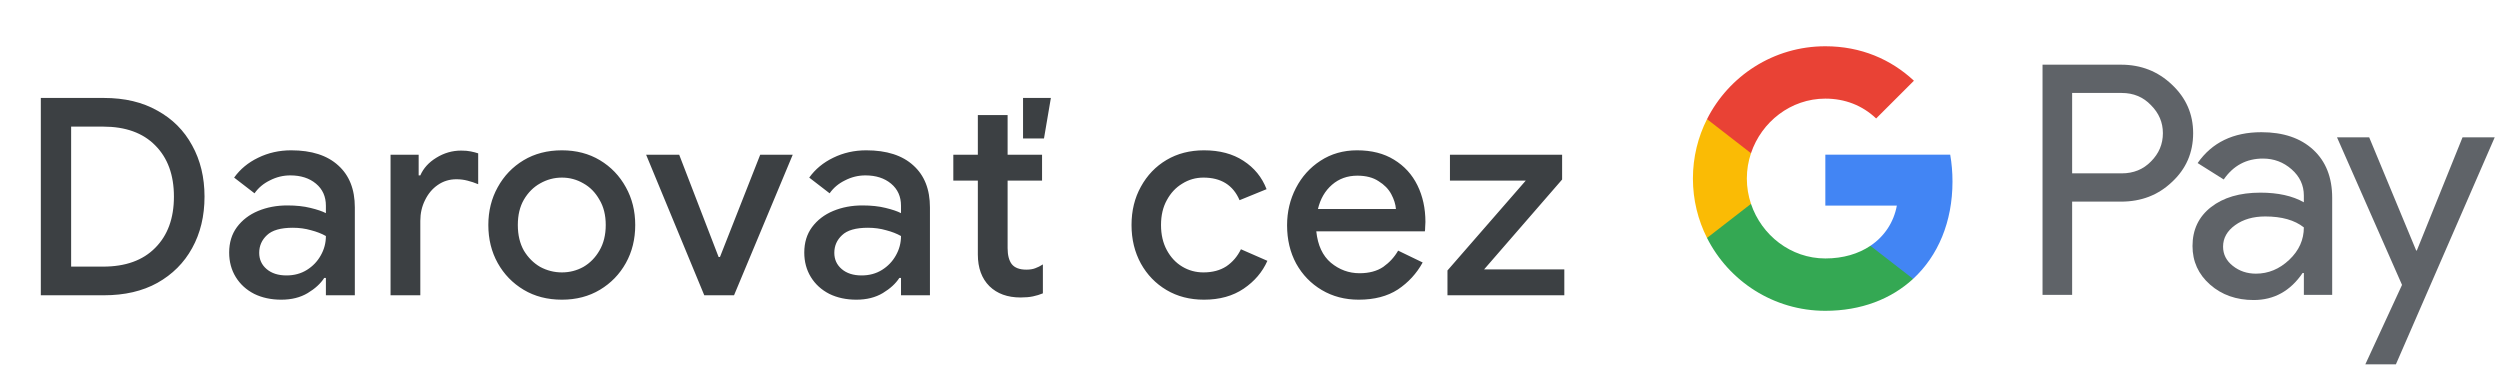 <svg width="254" height="38" viewBox="0 0 254 38" fill="none" xmlns="http://www.w3.org/2000/svg">
<g id="sk_donate_with_Light">
<path id="Text" d="M4.147 30V9.952H10.559C12.668 9.952 14.479 10.381 15.991 11.24C17.522 12.08 18.698 13.256 19.519 14.768C20.359 16.28 20.779 18.016 20.779 19.976C20.779 21.955 20.359 23.7 19.519 25.212C18.698 26.705 17.522 27.881 15.991 28.74C14.479 29.58 12.668 30 10.559 30H4.147ZM7.227 27.088H10.475C12.752 27.088 14.516 26.453 15.767 25.184C17.036 23.915 17.671 22.179 17.671 19.976C17.671 17.773 17.036 16.037 15.767 14.768C14.516 13.499 12.752 12.864 10.475 12.864H7.227V27.088ZM28.575 30.448C27.549 30.448 26.634 30.252 25.831 29.86C25.029 29.449 24.403 28.88 23.955 28.152C23.507 27.424 23.283 26.593 23.283 25.66C23.283 24.652 23.545 23.793 24.067 23.084C24.609 22.356 25.327 21.805 26.223 21.432C27.119 21.059 28.109 20.872 29.191 20.872C30.087 20.872 30.871 20.956 31.543 21.124C32.234 21.292 32.757 21.469 33.111 21.656V20.9C33.111 19.967 32.775 19.22 32.103 18.66C31.431 18.1 30.563 17.82 29.499 17.82C28.771 17.82 28.081 17.988 27.427 18.324C26.774 18.641 26.251 19.08 25.859 19.64L23.787 18.044C24.403 17.185 25.215 16.513 26.223 16.028C27.25 15.524 28.37 15.272 29.583 15.272C31.655 15.272 33.251 15.785 34.371 16.812C35.491 17.82 36.051 19.239 36.051 21.068V30H33.111V28.236H32.943C32.57 28.815 32.01 29.328 31.263 29.776C30.517 30.224 29.621 30.448 28.575 30.448ZM29.107 27.984C29.891 27.984 30.582 27.797 31.179 27.424C31.777 27.051 32.243 26.565 32.579 25.968C32.934 25.352 33.111 24.689 33.111 23.98C32.682 23.737 32.178 23.541 31.599 23.392C31.021 23.224 30.405 23.14 29.751 23.14C28.519 23.14 27.642 23.392 27.119 23.896C26.597 24.381 26.335 24.979 26.335 25.688C26.335 26.36 26.587 26.911 27.091 27.34C27.595 27.769 28.267 27.984 29.107 27.984ZM39.68 30V15.72H42.536V17.82H42.704C43.022 17.092 43.563 16.495 44.328 16.028C45.112 15.543 45.952 15.3 46.848 15.3C47.24 15.3 47.567 15.328 47.828 15.384C48.108 15.44 48.36 15.505 48.584 15.58V18.716C48.23 18.567 47.866 18.445 47.492 18.352C47.138 18.259 46.764 18.212 46.372 18.212C45.663 18.212 45.028 18.408 44.468 18.8C43.927 19.173 43.498 19.687 43.18 20.34C42.863 20.975 42.704 21.675 42.704 22.44V30H39.68ZM57.091 30.448C55.616 30.448 54.319 30.112 53.199 29.44C52.079 28.768 51.202 27.863 50.567 26.724C49.932 25.585 49.615 24.297 49.615 22.86C49.615 21.441 49.932 20.163 50.567 19.024C51.202 17.867 52.079 16.952 53.199 16.28C54.319 15.608 55.616 15.272 57.091 15.272C58.547 15.272 59.835 15.608 60.955 16.28C62.075 16.952 62.952 17.867 63.587 19.024C64.222 20.163 64.539 21.441 64.539 22.86C64.539 24.297 64.222 25.585 63.587 26.724C62.952 27.863 62.075 28.768 60.955 29.44C59.835 30.112 58.547 30.448 57.091 30.448ZM57.091 27.676C57.875 27.676 58.603 27.489 59.275 27.116C59.947 26.724 60.488 26.173 60.899 25.464C61.328 24.736 61.543 23.868 61.543 22.86C61.543 21.852 61.328 20.993 60.899 20.284C60.488 19.556 59.947 19.005 59.275 18.632C58.603 18.24 57.875 18.044 57.091 18.044C56.307 18.044 55.57 18.24 54.879 18.632C54.207 19.005 53.656 19.556 53.227 20.284C52.816 20.993 52.611 21.852 52.611 22.86C52.611 23.868 52.816 24.736 53.227 25.464C53.656 26.173 54.207 26.724 54.879 27.116C55.57 27.489 56.307 27.676 57.091 27.676ZM71.554 30L65.646 15.72H69.006L73.01 26.108H73.15L77.238 15.72H80.542L74.578 30H71.554ZM87.006 30.448C85.979 30.448 85.064 30.252 84.262 29.86C83.459 29.449 82.834 28.88 82.386 28.152C81.938 27.424 81.714 26.593 81.714 25.66C81.714 24.652 81.975 23.793 82.498 23.084C83.039 22.356 83.758 21.805 84.654 21.432C85.55 21.059 86.539 20.872 87.622 20.872C88.518 20.872 89.302 20.956 89.974 21.124C90.664 21.292 91.187 21.469 91.542 21.656V20.9C91.542 19.967 91.206 19.22 90.534 18.66C89.862 18.1 88.994 17.82 87.93 17.82C87.202 17.82 86.511 17.988 85.858 18.324C85.204 18.641 84.682 19.08 84.29 19.64L82.218 18.044C82.834 17.185 83.646 16.513 84.654 16.028C85.68 15.524 86.8 15.272 88.014 15.272C90.086 15.272 91.682 15.785 92.802 16.812C93.922 17.82 94.482 19.239 94.482 21.068V30H91.542V28.236H91.374C91 28.815 90.44 29.328 89.694 29.776C88.947 30.224 88.051 30.448 87.006 30.448ZM87.538 27.984C88.322 27.984 89.012 27.797 89.61 27.424C90.207 27.051 90.674 26.565 91.01 25.968C91.364 25.352 91.542 24.689 91.542 23.98C91.112 23.737 90.608 23.541 90.03 23.392C89.451 23.224 88.835 23.14 88.182 23.14C86.95 23.14 86.072 23.392 85.55 23.896C85.027 24.381 84.766 24.979 84.766 25.688C84.766 26.36 85.018 26.911 85.522 27.34C86.026 27.769 86.698 27.984 87.538 27.984ZM99.349 25.856V18.352H96.857V15.72H99.349V11.688H102.373V15.72H105.873V18.352H102.373V25.212C102.373 25.921 102.513 26.463 102.793 26.836C103.092 27.209 103.587 27.396 104.277 27.396C104.632 27.396 104.931 27.349 105.173 27.256C105.435 27.163 105.696 27.032 105.957 26.864V29.804C105.64 29.935 105.304 30.037 104.949 30.112C104.595 30.187 104.175 30.224 103.689 30.224C102.364 30.224 101.309 29.841 100.525 29.076C99.741 28.292 99.349 27.219 99.349 25.856ZM103.941 14.068V9.952H106.769L106.069 14.068H103.941ZM122.327 30.448C120.889 30.448 119.62 30.121 118.519 29.468C117.417 28.815 116.549 27.919 115.915 26.78C115.28 25.623 114.963 24.316 114.963 22.86C114.963 21.404 115.28 20.107 115.915 18.968C116.549 17.811 117.417 16.905 118.519 16.252C119.62 15.599 120.889 15.272 122.327 15.272C123.913 15.272 125.248 15.627 126.331 16.336C127.432 17.045 128.216 18.007 128.683 19.22L125.939 20.34C125.285 18.809 124.063 18.044 122.271 18.044C121.487 18.044 120.768 18.249 120.115 18.66C119.461 19.052 118.939 19.612 118.547 20.34C118.155 21.049 117.959 21.889 117.959 22.86C117.959 23.831 118.155 24.68 118.547 25.408C118.939 26.136 119.461 26.696 120.115 27.088C120.768 27.48 121.487 27.676 122.271 27.676C123.185 27.676 123.96 27.471 124.595 27.06C125.229 26.631 125.724 26.052 126.079 25.324L128.767 26.5C128.263 27.639 127.46 28.581 126.359 29.328C125.257 30.075 123.913 30.448 122.327 30.448ZM138.047 30.448C136.647 30.448 135.396 30.121 134.295 29.468C133.193 28.815 132.325 27.919 131.691 26.78C131.075 25.641 130.767 24.344 130.767 22.888C130.767 21.525 131.065 20.265 131.663 19.108C132.26 17.951 133.091 17.027 134.155 16.336C135.237 15.627 136.479 15.272 137.879 15.272C139.353 15.272 140.604 15.589 141.631 16.224C142.676 16.859 143.469 17.727 144.011 18.828C144.552 19.929 144.823 21.171 144.823 22.552C144.823 22.757 144.813 22.944 144.795 23.112C144.795 23.28 144.785 23.411 144.767 23.504H133.735C133.884 24.923 134.379 25.987 135.219 26.696C136.077 27.405 137.048 27.76 138.131 27.76C139.101 27.76 139.904 27.545 140.539 27.116C141.173 26.668 141.677 26.117 142.051 25.464L144.543 26.668C143.927 27.788 143.087 28.703 142.023 29.412C140.959 30.103 139.633 30.448 138.047 30.448ZM137.907 17.848C136.899 17.848 136.04 18.156 135.331 18.772C134.621 19.388 134.145 20.209 133.903 21.236H141.827C141.789 20.751 141.631 20.247 141.351 19.724C141.071 19.201 140.641 18.763 140.063 18.408C139.503 18.035 138.784 17.848 137.907 17.848ZM147.063 30V27.48L155.015 18.352H147.315V15.72H158.711V18.24L150.787 27.368H158.935V30H147.063Z" fill="#3C4043"/>
<g id="GPay Logo (Light)">
<g id="GPay">
<g id="Pay">
<path id="Fill 1" fill-rule="evenodd" clip-rule="evenodd" d="M210.529 9.447V17.613H215.565C216.765 17.613 217.757 17.21 218.541 16.403C219.347 15.599 219.75 14.639 219.75 13.529C219.75 12.441 219.347 11.492 218.541 10.686C217.757 9.859 216.765 9.445 215.565 9.445H210.529V9.447ZM210.529 20.487V29.96H207.521V6.572H215.499C217.527 6.572 219.248 7.248 220.666 8.597C222.105 9.947 222.824 11.591 222.824 13.529C222.824 15.511 222.105 17.167 220.666 18.494C219.27 19.823 217.547 20.485 215.499 20.485H210.529V20.487Z" fill="#5F6368"/>
<path id="Fill 3" fill-rule="evenodd" clip-rule="evenodd" d="M225.864 25.06C225.864 25.844 226.197 26.497 226.862 27.02C227.527 27.543 228.306 27.804 229.2 27.804C230.465 27.804 231.591 27.335 232.584 26.4C233.576 25.463 234.071 24.364 234.071 23.102C233.133 22.361 231.825 21.992 230.147 21.992C228.925 21.992 227.907 22.287 227.09 22.875C226.273 23.462 225.864 24.189 225.864 25.06ZM229.756 13.432C231.98 13.432 233.735 14.025 235.022 15.212C236.308 16.399 236.95 18.027 236.95 20.095V29.96H234.073V27.739H233.942C232.699 29.568 231.042 30.483 228.972 30.483C227.206 30.483 225.728 29.96 224.541 28.915C223.353 27.869 222.759 26.563 222.759 24.995C222.759 23.339 223.385 22.023 224.638 21.043C225.892 20.064 227.565 19.573 229.658 19.573C231.444 19.573 232.916 19.899 234.071 20.552V19.866C234.071 18.82 233.656 17.934 232.829 17.204C231.999 16.474 231.031 16.11 229.919 16.11C228.239 16.11 226.911 16.818 225.93 18.234L223.28 16.567C224.741 14.477 226.899 13.432 229.756 13.432Z" fill="#5F6368"/>
<path id="Fill 5" fill-rule="evenodd" clip-rule="evenodd" d="M253.463 13.954L243.424 37.015H240.318L244.046 28.946L237.44 13.954H240.71L245.484 25.452H245.55L250.193 13.954H253.463Z" fill="#5F6368"/>
</g>
<g id="G">
<path id="Fill 8" fill-rule="evenodd" clip-rule="evenodd" d="M198.373 18.445C198.373 17.499 198.293 16.586 198.141 15.713H185.454V20.889H192.72C192.408 22.576 191.465 24.011 190.033 24.973V28.334H194.37C196.91 25.994 198.373 22.535 198.373 18.445Z" fill="#4285F4"/>
<path id="Fill 10" fill-rule="evenodd" clip-rule="evenodd" d="M185.454 31.578C189.084 31.578 192.141 30.387 194.37 28.334L190.033 24.973C188.826 25.784 187.272 26.259 185.454 26.259C181.944 26.259 178.966 23.895 177.901 20.711H173.433V24.174C175.647 28.564 180.197 31.578 185.454 31.578Z" fill="#34A853"/>
<path id="Fill 12" fill-rule="evenodd" clip-rule="evenodd" d="M177.901 20.711C177.628 19.899 177.479 19.033 177.479 18.139C177.479 17.245 177.628 16.379 177.901 15.567V12.104H173.433C172.518 13.919 172 15.968 172 18.139C172 20.31 172.518 22.36 173.433 24.174L177.901 20.711Z" fill="#FABB05"/>
<path id="Fill 14" fill-rule="evenodd" clip-rule="evenodd" d="M185.454 10.02C187.436 10.02 189.213 10.701 190.615 12.036V12.037L194.455 8.202C192.123 6.033 189.082 4.7 185.454 4.7C180.197 4.7 175.647 7.714 173.433 12.105L177.901 15.567C178.966 12.383 181.944 10.02 185.454 10.02Z" fill="#E94235"/>
</g>
</g>
</g>
</g>
</svg>
